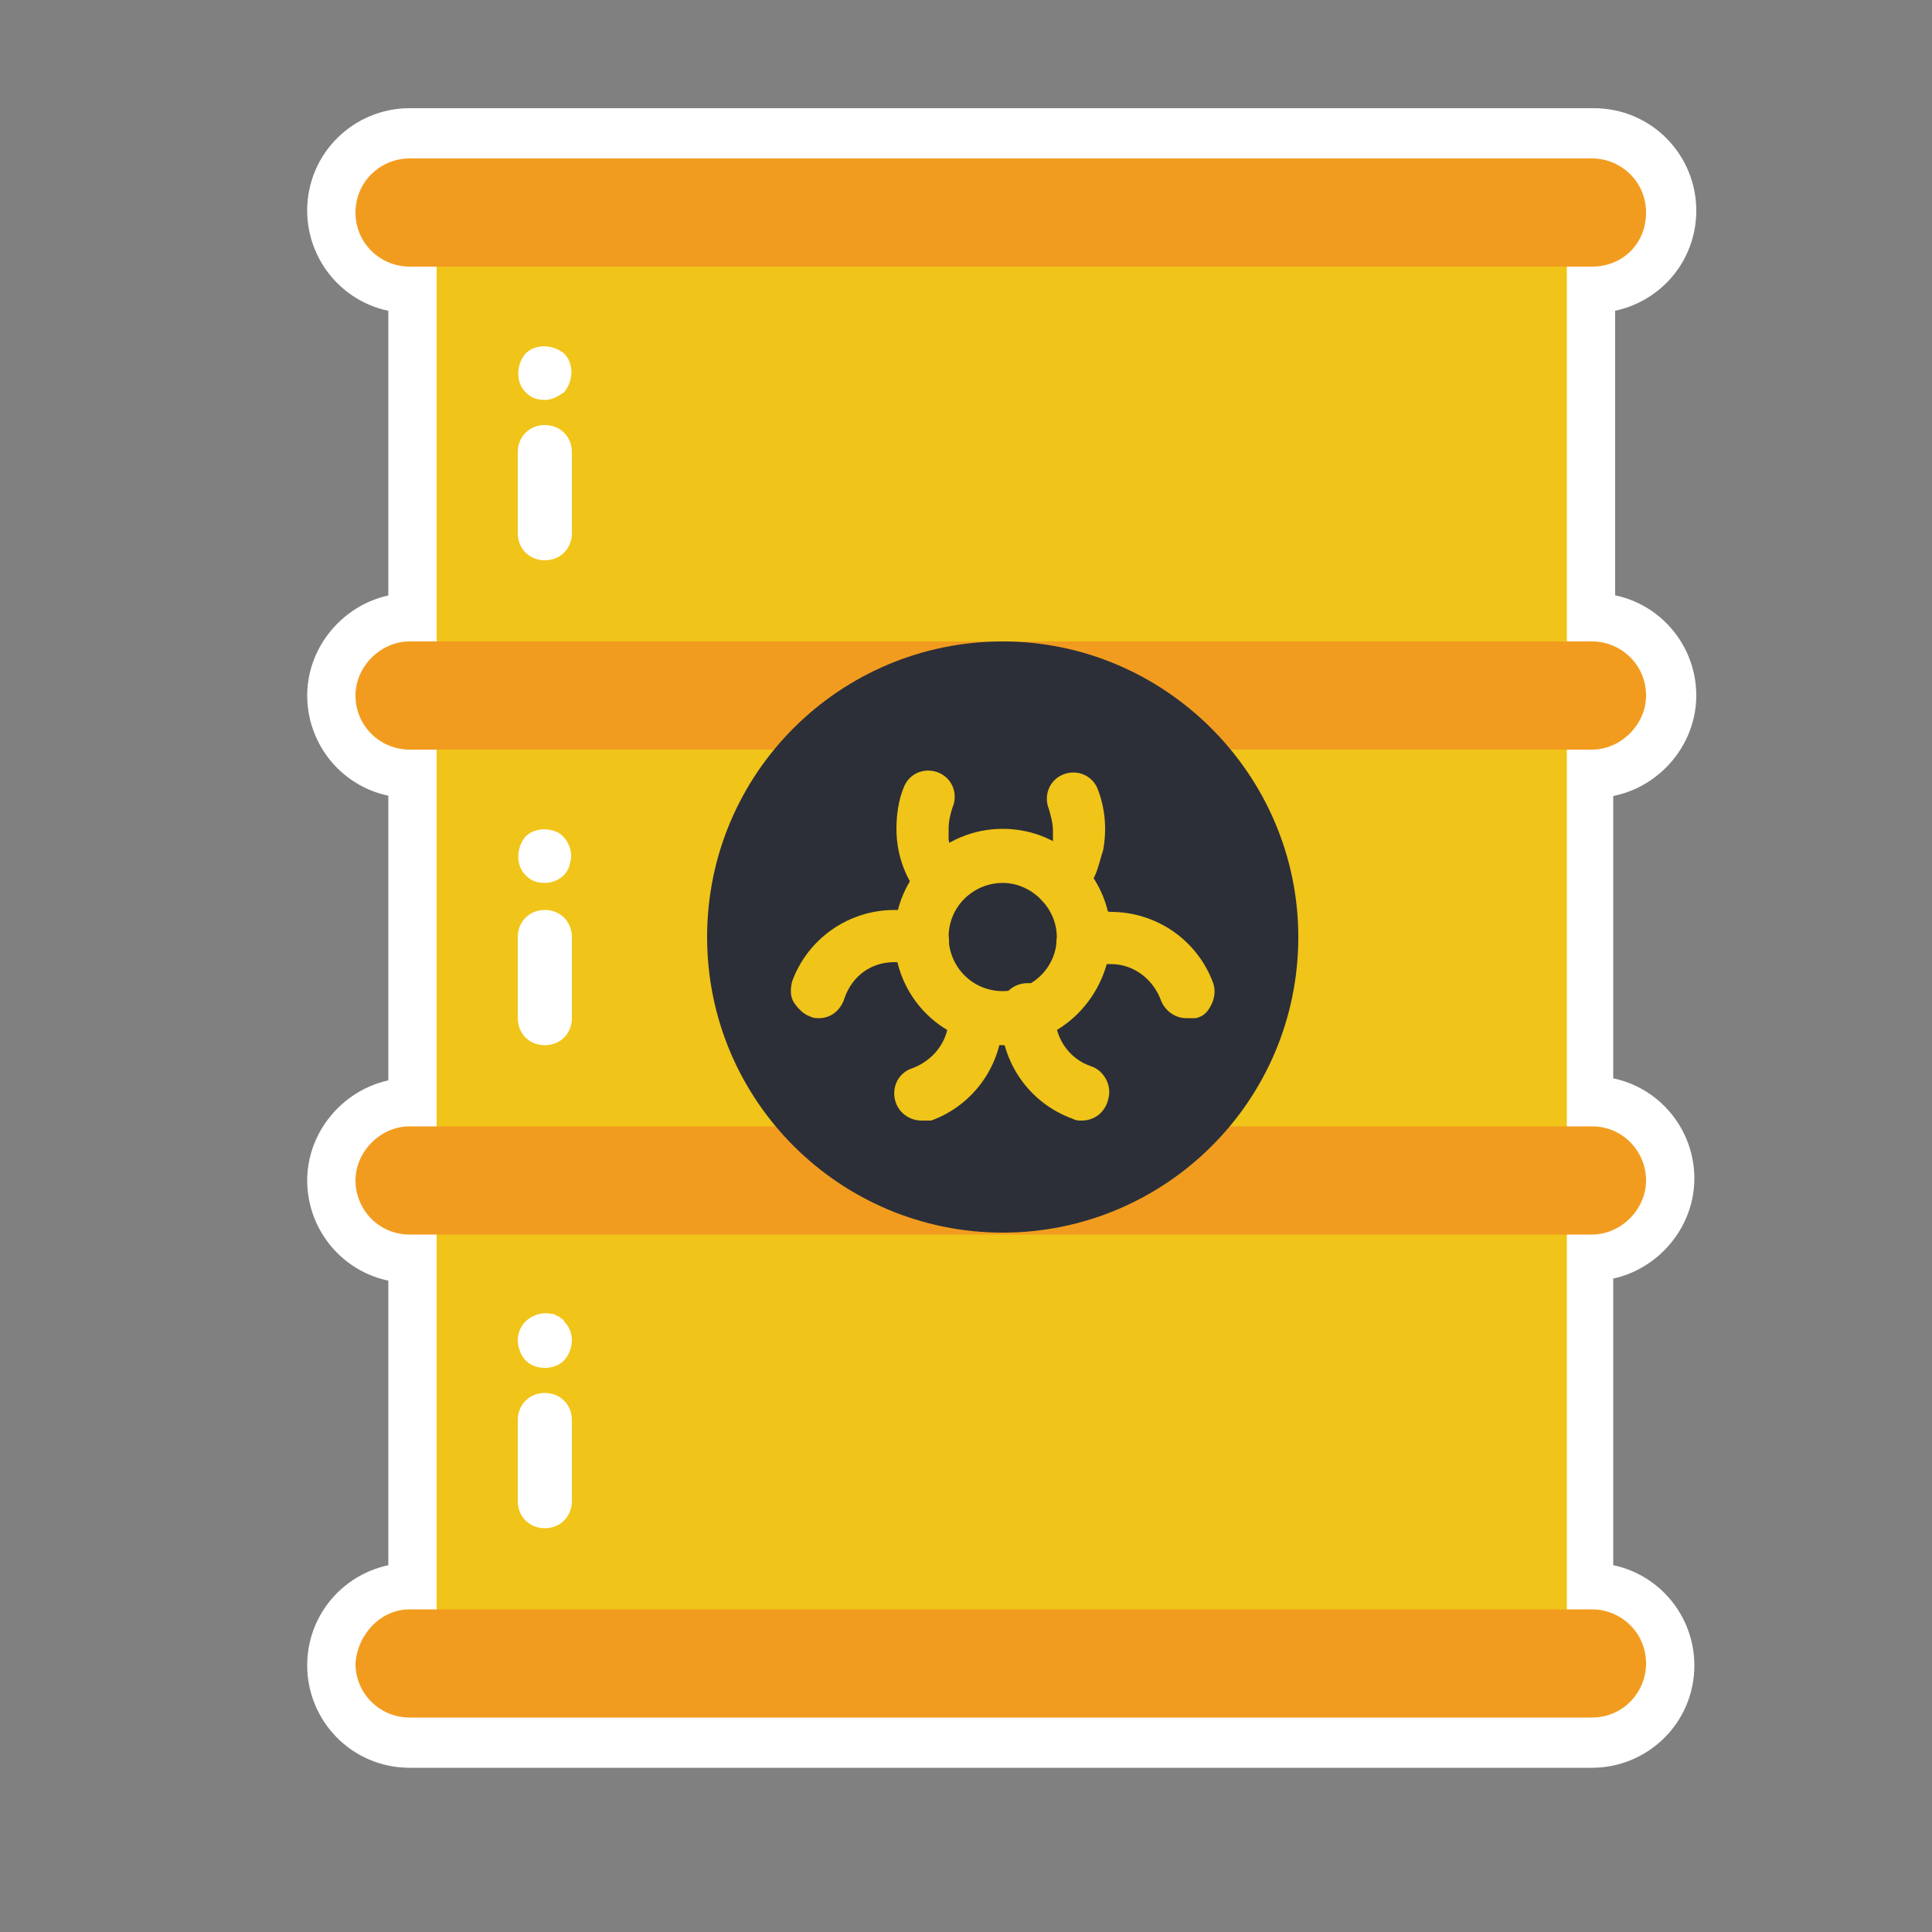 <?xml version="1.0" encoding="utf-8"?>
<!-- Generator: Adobe Illustrator 23.0.3, SVG Export Plug-In . SVG Version: 6.00 Build 0)  -->
<svg version="1.1" id="Flat" xmlns="http://www.w3.org/2000/svg" xmlns:xlink="http://www.w3.org/1999/xlink" x="0px" y="0px"
	 viewBox="0 0 100 100" style="enable-background:new 0 0 100 100;" xml:space="preserve">
<rect x="0" y="0" width="100" height="100" fill="#808080" stroke="none"/>
<style type="text/css">
	.st0{stroke:#FFFFFF;stroke-width:5;stroke-miterlimit:10;}
	.st1{fill:#7EC140;}
	.st2{fill:#12BB40;}
	.st3{fill:#FFC20F;}
	.st4{fill:#E79A18;}
	.st5{fill:#FEC10E;}
	.st6{fill:#3EA7FF;}
	.st7{fill:#2B7CD4;}
	.st8{fill:#50ABE9;}
	.st9{fill:#195C85;}
	.st10{fill:#7F8C8D;}
	.st11{fill:#805333;}
	.st12{fill:#603E26;}
	.st13{fill:#95A5A5;}
	.st14{fill:#BDC3C7;}
	.st15{fill:#A56A43;}
	.st16{stroke:#FFFFFF;stroke-width:6;stroke-miterlimit:10;}
	.st17{fill:#607D8B;}
	.st18{fill:#37474F;}
	.st19{fill:#A4C400;}
	.st20{fill:#90AC00;}
	.st21{fill:#4A696F;}
	.st22{fill:#384949;}
	.st23{fill:#FFE470;}
	.st24{fill:#FDBF00;}
	.st25{fill:#FF9F00;}
	.st26{fill:#00838F;}
	.st27{fill:#00BCD4;}
	.st28{fill:#0377BC;}
	.st29{fill:#02A9F4;}
	.st30{fill:#3F51B5;}
	.st31{fill:#008A00;}
	.st32{fill:#007900;}
	.st33{fill:#F0C419;}
	.st34{fill:#F29C1F;}
	.st35{fill:#FFFFFF;}
	.st36{fill:#2C2F38;}
	.st37{fill:#E0CEA9;}
	.st38{fill:#BFA977;}
	.st39{fill:#FF5555;}
	.st40{fill:#E24040;}
	.st41{fill:#84B5CB;}
	.st42{fill:#9FC9D3;}
	.st43{fill:#E57E25;}
	.st44{fill:#CF976A;}
	.st45{fill:#4482C3;}
	.st46{fill:#ECF0F1;}
	.st47{fill:#393F4A;}
</style>
<g>
	<path class="st0" d="M82.5,38.8c1.5,0,2.8-1.3,2.8-2.8c0-1.5-1.2-2.8-2.8-2.8h-1.4V13.7h1.4c1.5,0,2.8-1.2,2.8-2.8
		c0-1.5-1.2-2.8-2.8-2.8H21.2c-1.5,0-2.8,1.2-2.8,2.8c0,1.5,1.2,2.8,2.8,2.8h1.4v19.5h-1.4c-1.5,0-2.8,1.3-2.8,2.8
		c0,1.5,1.2,2.8,2.8,2.8h1.4v19.5h-1.4c-1.5,0-2.8,1.3-2.8,2.8c0,1.5,1.2,2.8,2.8,2.8h1.4v19.5h-1.4c-1.5,0-2.8,1.2-2.8,2.8
		c0,1.5,1.2,2.8,2.8,2.8h61.2c1.5,0,2.8-1.2,2.8-2.8c0-1.5-1.2-2.8-2.8-2.8h-1.4V63.8h1.4c1.5,0,2.8-1.3,2.8-2.8
		c0-1.5-1.2-2.8-2.8-2.8h-1.4V38.8H82.5z"/>
	<path class="st33" d="M22.6,12.3h58.5v72.4H22.6V12.3z"/>
	<path class="st34" d="M21.2,8.2h61.2c1.5,0,2.8,1.2,2.8,2.8s-1.2,2.8-2.8,2.8H21.2c-1.5,0-2.8-1.2-2.8-2.8S19.7,8.2,21.2,8.2z"/>
	<path class="st34" d="M40.1,38.8H21.2c-1.5,0-2.8-1.2-2.8-2.8c0-1.5,1.3-2.8,2.8-2.8h61.2c1.5,0,2.8,1.2,2.8,2.8
		c0,1.5-1.3,2.8-2.8,2.8H63.7"/>
	<path class="st34" d="M40.1,58.3H21.2c-1.5,0-2.8,1.3-2.8,2.8c0,1.5,1.2,2.8,2.8,2.8h61.2c1.5,0,2.8-1.3,2.8-2.8
		c0-1.5-1.2-2.8-2.8-2.8H63.7"/>
	<path class="st34" d="M21.2,83.3h61.2c1.5,0,2.8,1.2,2.8,2.8c0,1.5-1.2,2.8-2.8,2.8H21.2c-1.5,0-2.8-1.2-2.8-2.8
		C18.5,84.6,19.7,83.3,21.2,83.3z"/>
	<path class="st35" d="M28.2,20.7c-0.4,0-0.7-0.1-1-0.4c-0.5-0.5-0.5-1.4,0-2c0.5-0.5,1.4-0.5,2,0c0.5,0.5,0.5,1.4,0,2
		C28.9,20.5,28.6,20.7,28.2,20.7z"/>
	<path class="st35" d="M28.2,29c-0.8,0-1.4-0.6-1.4-1.4v-4.2c0-0.8,0.6-1.4,1.4-1.4c0.8,0,1.4,0.6,1.4,1.4v4.2
		C29.6,28.4,29,29,28.2,29z"/>
	<path class="st35" d="M28.2,45.7c-0.4,0-0.7-0.1-1-0.4c-0.5-0.5-0.5-1.4,0-2c0.4-0.4,1.1-0.5,1.7-0.2c0.5,0.3,0.8,1,0.6,1.6
		C29.4,45.3,28.8,45.7,28.2,45.7z"/>
	<path class="st35" d="M28.2,54.1c-0.8,0-1.4-0.6-1.4-1.4v-4.2c0-0.8,0.6-1.4,1.4-1.4c0.8,0,1.4,0.6,1.4,1.4v4.2
		C29.6,53.5,29,54.1,28.2,54.1z"/>
	<path class="st35" d="M28.2,70.8c-0.6,0-1.1-0.3-1.3-0.9c-0.2-0.5-0.1-1.1,0.3-1.5c0.3-0.3,0.8-0.5,1.3-0.4c0.1,0,0.2,0,0.3,0.1
		c0.1,0,0.2,0.1,0.2,0.1c0.1,0.1,0.2,0.1,0.2,0.2c0.4,0.4,0.5,1,0.3,1.5C29.3,70.5,28.8,70.8,28.2,70.8z"/>
	<path class="st35" d="M28.2,79.1c-0.8,0-1.4-0.6-1.4-1.4v-4.2c0-0.8,0.6-1.4,1.4-1.4c0.8,0,1.4,0.6,1.4,1.4v4.2
		C29.6,78.5,29,79.1,28.2,79.1z"/>
	<path class="st36" d="M67.2,48.5c0,8.5-6.9,15.3-15.3,15.3S36.6,57,36.6,48.5s6.9-15.3,15.3-15.3S67.2,40.1,67.2,48.5z"/>
	<g>
		<path class="st33" d="M51.9,54.1c-3.1,0-5.6-2.5-5.6-5.6c0-3.1,2.5-5.6,5.6-5.6c3.1,0,5.6,2.5,5.6,5.6
			C57.4,51.6,54.9,54.1,51.9,54.1z M51.9,45.7c-1.5,0-2.8,1.2-2.8,2.8c0,1.5,1.2,2.8,2.8,2.8c1.5,0,2.8-1.2,2.8-2.8
			C54.7,47,53.4,45.7,51.9,45.7z"/>
		<path class="st33" d="M61.4,52.7c-0.6,0-1.1-0.4-1.3-0.9c-0.4-1.1-1.4-1.9-2.6-1.9c-0.3,0-0.6,0-0.9,0.2c-0.5,0.2-1,0.1-1.4-0.2
			c-0.4-0.3-0.6-0.8-0.5-1.3s0.4-0.9,0.9-1.1c0.6-0.2,1.3-0.4,1.9-0.3c2.4,0,4.5,1.5,5.3,3.7c0.1,0.3,0.1,0.7-0.1,1.1
			s-0.4,0.6-0.8,0.7C61.7,52.7,61.5,52.7,61.4,52.7z"/>
		<path class="st33" d="M56,58c-0.2,0-0.3,0-0.5-0.1c-2.2-0.8-3.7-2.9-3.7-5.3c0-0.2,0-0.3,0-0.5c0.1-0.8,0.8-1.3,1.6-1.2
			c0.8,0.1,1.3,0.8,1.2,1.6c0,1.2,0.7,2.3,1.9,2.7c0.6,0.2,1,0.9,0.9,1.5C57.3,57.5,56.7,58,56,58z"/>
		<path class="st33" d="M42.4,52.7c-0.2,0-0.3,0-0.5-0.1c-0.3-0.1-0.6-0.4-0.8-0.7s-0.2-0.7-0.1-1.1c0.8-2.2,2.9-3.7,5.3-3.7
			c0.7,0,1.3,0.1,1.9,0.3c0.5,0.2,0.8,0.6,0.9,1.1s-0.1,1-0.5,1.3c-0.4,0.3-0.9,0.4-1.4,0.2c-0.3-0.1-0.6-0.2-0.9-0.2
			c-1.2,0-2.2,0.7-2.6,1.9C43.5,52.3,43,52.7,42.4,52.7z"/>
		<path class="st33" d="M47.7,58c-0.7,0-1.3-0.5-1.4-1.2c-0.1-0.7,0.3-1.3,0.9-1.5c1.1-0.4,1.9-1.4,1.9-2.6
			c-0.1-0.8,0.4-1.5,1.2-1.6c0.8-0.1,1.5,0.4,1.6,1.1c0,0.2,0,0.3,0,0.5c0,2.4-1.5,4.5-3.7,5.3C48,58,47.9,58,47.7,58z"/>
		<path class="st33" d="M48.8,47.1c-0.4,0-0.8-0.2-1-0.5c-0.9-1-1.4-2.3-1.4-3.7c0-0.7,0.1-1.5,0.4-2.2c0.3-0.7,1.1-1,1.8-0.7
			c0.7,0.3,1,1.1,0.7,1.8c-0.1,0.3-0.2,0.7-0.2,1.1c0,0.2,0,0.4,0,0.5c0,0.2,0.1,0.3,0.1,0.5c0.1,0.2,0.1,0.3,0.2,0.4
			c0.1,0.1,0.2,0.3,0.3,0.4c0.4,0.4,0.5,1,0.2,1.5C49.8,46.8,49.3,47.1,48.8,47.1z"/>
		<path class="st33" d="M55,47.1c-0.5,0-1-0.3-1.3-0.8c-0.2-0.5-0.1-1.1,0.2-1.5c0.1-0.1,0.2-0.3,0.3-0.4c0.1-0.1,0.2-0.3,0.2-0.4
			c0.1-0.2,0.1-0.3,0.1-0.5c0-0.2,0-0.3,0-0.5c0-0.4-0.1-0.7-0.2-1.1c-0.3-0.7,0-1.5,0.7-1.8c0.7-0.3,1.5,0,1.8,0.7
			c0.4,1,0.5,2.1,0.3,3.2c-0.1,0.3-0.2,0.7-0.3,1c-0.2,0.6-0.6,1.2-1,1.7C55.7,47,55.4,47.1,55,47.1z"/>
	</g>
</g>
</svg>

